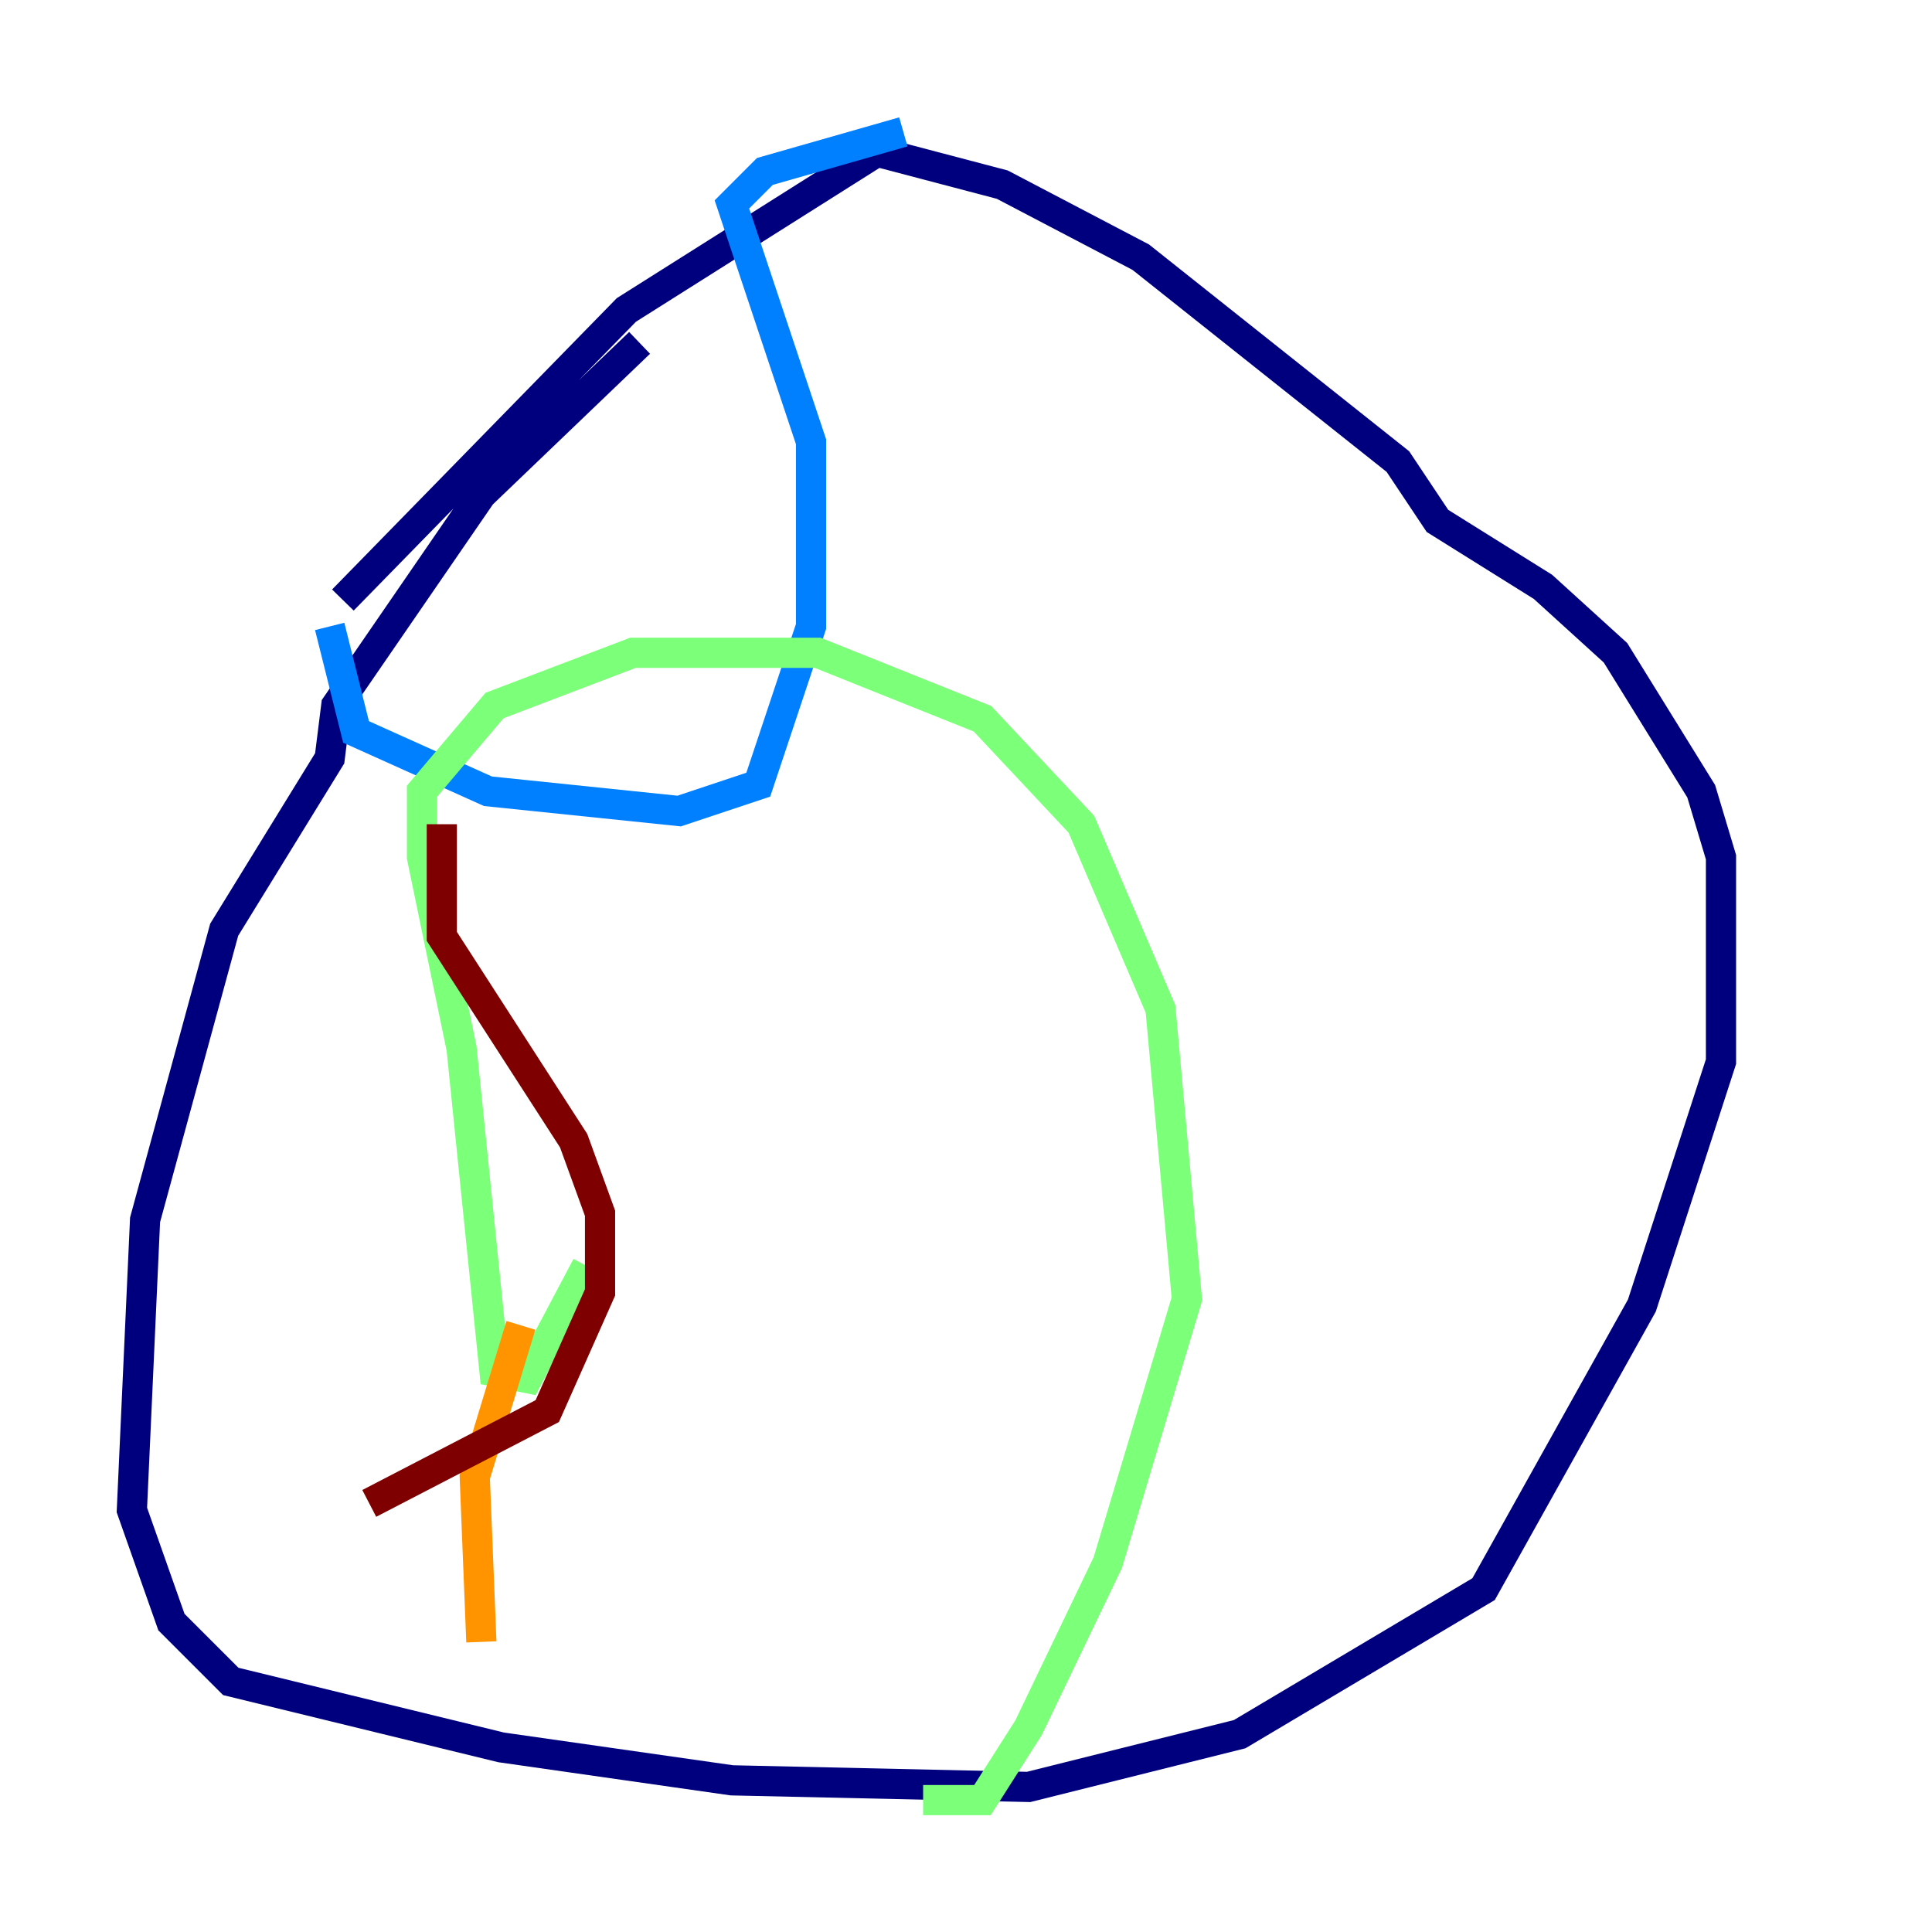 <?xml version="1.0" encoding="utf-8" ?>
<svg baseProfile="tiny" height="128" version="1.2" viewBox="0,0,128,128" width="128" xmlns="http://www.w3.org/2000/svg" xmlns:ev="http://www.w3.org/2001/xml-events" xmlns:xlink="http://www.w3.org/1999/xlink"><defs /><polyline fill="none" points="42.375,22.717 31.891,32.764 22.28,46.744 21.843,50.239 14.853,61.597 9.611,80.819 8.737,100.041 11.358,107.468 15.29,111.399 33.201,115.768 48.492,117.952 68.15,118.389 82.13,114.894 98.293,105.283 108.778,86.498 114.02,70.335 114.02,56.792 112.71,52.423 107.031,43.249 102.225,38.88 95.236,34.512 92.614,30.58 75.577,17.038 66.403,12.232 58.102,10.048 41.502,20.532 22.717,39.754" stroke="#00007f" stroke-width="2" /><polyline fill="none" points="21.843,41.502 23.59,48.492 32.328,52.423 44.997,53.734 50.239,51.986 53.734,41.502 53.734,29.27 48.492,13.543 50.676,11.358 59.85,8.737" stroke="#0080ff" stroke-width="2" /><polyline fill="none" points="38.88,83.877 34.949,91.304 32.764,90.867 30.58,69.461 27.959,56.792 27.959,52.423 32.764,46.744 41.939,43.249 54.171,43.249 65.092,47.618 71.645,54.608 76.887,66.84 78.635,86.061 73.392,103.536 68.15,114.457 65.092,119.263 61.16,119.263" stroke="#7cff79" stroke-width="2" /><polyline fill="none" points="34.512,87.809 31.454,97.857 31.891,108.778" stroke="#ff9400" stroke-width="2" /><polyline fill="none" points="24.464,99.604 36.259,93.488 39.754,85.625 39.754,80.382 38.007,75.577 29.27,62.034 29.27,54.608" stroke="#7f0000" stroke-width="2" /></svg>